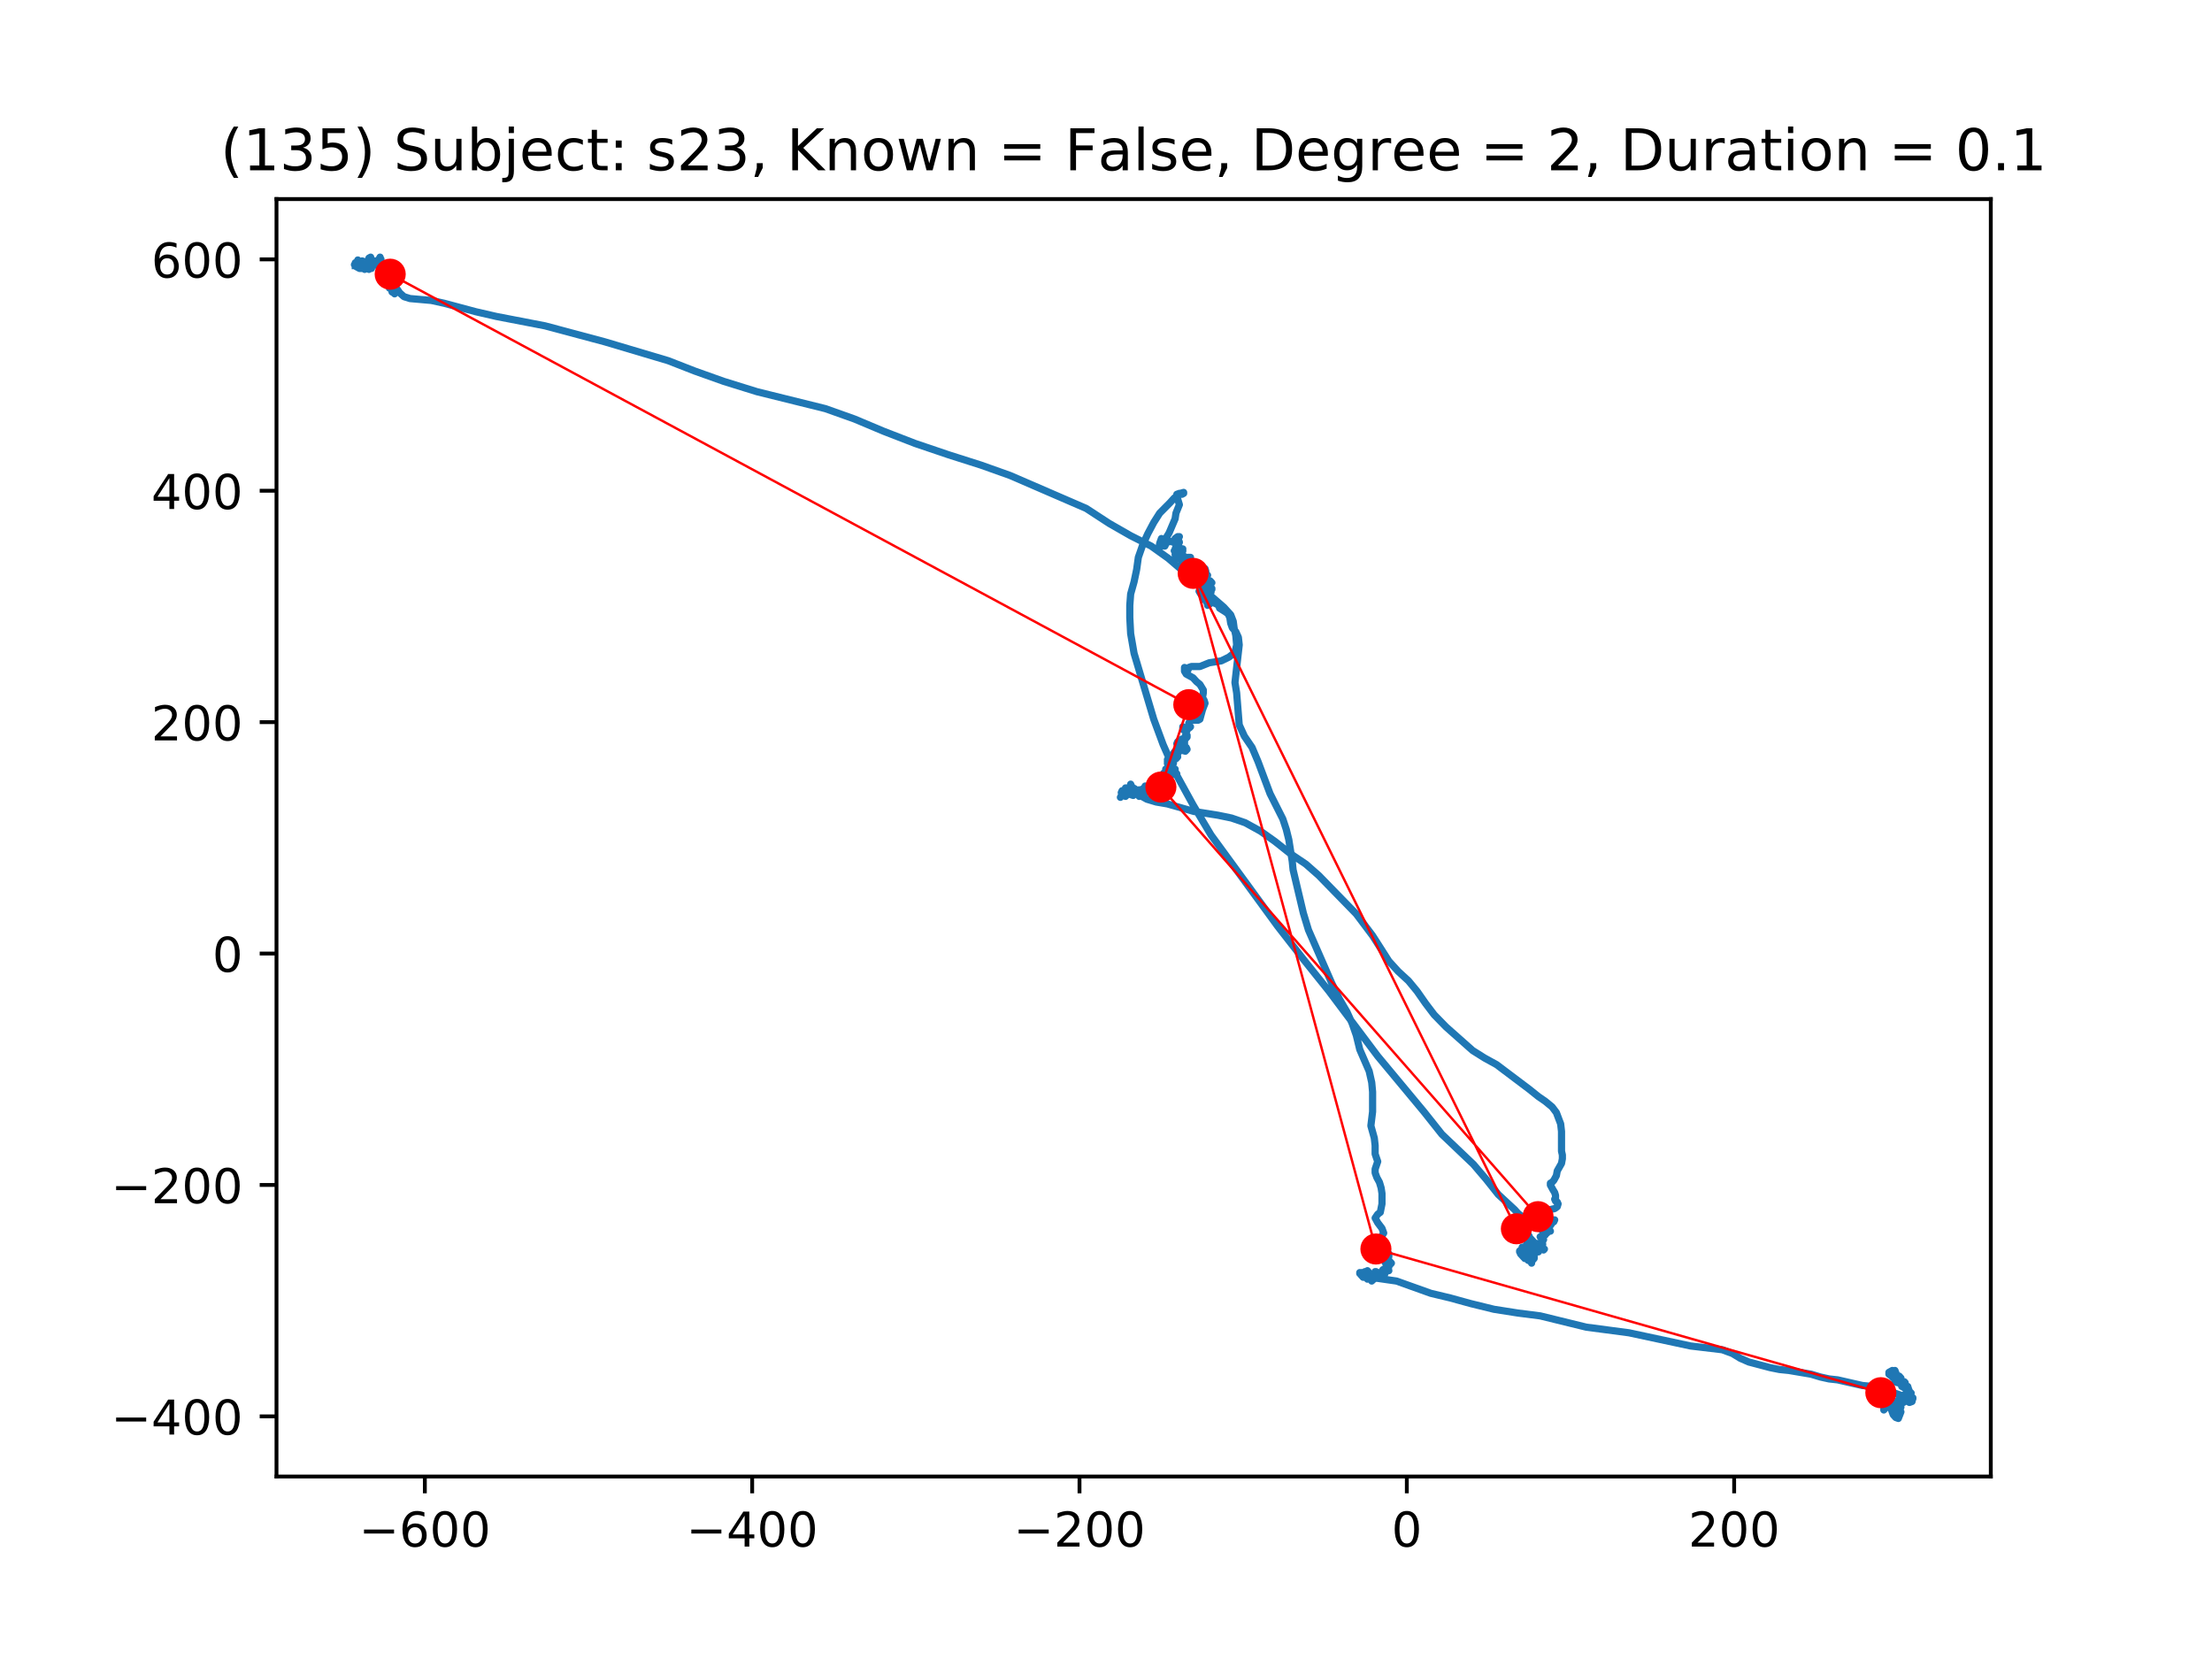 <?xml version="1.0" encoding="utf-8" standalone="no"?>
<!DOCTYPE svg PUBLIC "-//W3C//DTD SVG 1.1//EN"
  "http://www.w3.org/Graphics/SVG/1.1/DTD/svg11.dtd">
<!-- Created with matplotlib (https://matplotlib.org/) -->
<svg height="345.6pt" version="1.1" viewBox="0 0 460.8 345.6" width="460.8pt" xmlns="http://www.w3.org/2000/svg" xmlns:xlink="http://www.w3.org/1999/xlink">
 <defs>
  <style type="text/css">
*{stroke-linecap:butt;stroke-linejoin:round;}
  </style>
 </defs>
 <g id="figure_1">
  <g id="patch_1">
   <path d="M 0 345.6 
L 460.8 345.6 
L 460.8 0 
L 0 0 
z
" style="fill:#ffffff;"/>
  </g>
  <g id="axes_1">
   <g id="patch_2">
    <path d="M 57.6 307.584 
L 414.72 307.584 
L 414.72 41.472 
L 57.6 41.472 
z
" style="fill:#ffffff;"/>
   </g>
   <g id="line2d_1">
    <path clip-path="url(#p770b51812e)" d="M 74.01 55.332 
L 74.01 55.137 
L 73.833 55.137 
L 74.9 55.137 
L 75.435 54.942 
L 75.967 54.942 
L 75.254 54.942 
L 74.542 54.549 
L 74.542 54.156 
L 74.542 54.351 
L 74.365 54.549 
L 74.01 54.744 
L 74.01 55.137 
L 74.187 55.53 
L 74.9 55.92 
L 75.612 55.92 
L 75.435 55.53 
L 74.542 54.942 
L 74.723 55.137 
L 74.9 55.332 
L 75.254 55.332 
L 75.435 55.137 
L 75.612 55.137 
L 75.612 55.137 
L 75.435 54.942 
L 75.254 54.549 
L 75.435 54.351 
L 75.967 54.549 
L 76.148 54.942 
L 75.967 55.137 
L 75.967 55.53 
L 76.857 56.118 
L 76.857 55.92 
L 76.148 55.92 
L 75.435 55.725 
L 75.612 55.725 
L 75.967 56.118 
L 76.325 55.92 
L 76.857 55.332 
L 76.68 55.53 
L 75.967 55.53 
L 75.612 55.137 
L 76.148 54.744 
L 76.68 54.942 
L 77.038 55.332 
L 77.215 55.92 
L 77.392 55.92 
L 77.215 55.53 
L 76.68 54.744 
L 76.325 54.549 
L 76.68 54.744 
L 77.038 54.549 
L 77.215 54.156 
L 77.038 53.961 
L 76.68 54.156 
L 76.502 54.549 
L 77.392 54.549 
L 77.392 54.942 
L 76.857 55.137 
L 76.68 54.549 
L 76.857 53.763 
L 77.215 53.568 
L 77.215 54.156 
L 77.569 54.351 
L 78.817 54.351 
L 77.569 54.744 
L 77.215 54.744 
L 77.038 54.549 
L 77.392 54.549 
L 79.175 54.942 
L 79.353 55.332 
L 78.995 55.332 
L 78.995 55.137 
L 78.64 55.137 
L 78.64 54.549 
L 79.175 53.568 
L 79.175 53.763 
L 79.353 53.961 
L 79.353 54.744 
L 79.175 55.53 
L 79.353 55.332 
L 79.353 55.137 
L 79.175 54.549 
L 78.995 54.351 
L 78.64 54.942 
L 78.64 54.744 
L 78.995 54.549 
L 79.175 54.744 
L 78.995 54.942 
L 78.64 55.137 
L 78.817 55.53 
L 79.175 55.53 
L 79.353 55.332 
L 79.884 54.942 
L 80.242 54.942 
L 80.42 55.725 
L 80.065 56.118 
L 79.884 55.725 
L 79.884 55.137 
L 80.242 55.137 
L 79.884 55.137 
L 79.884 55.53 
L 80.242 55.725 
L 80.597 55.53 
L 80.597 55.53 
L 80.597 55.725 
L 80.065 55.92 
L 80.778 55.53 
L 80.778 55.53 
L 80.597 56.118 
L 80.778 56.313 
L 80.778 55.92 
L 80.955 55.725 
L 81.132 55.92 
L 81.132 55.92 
L 80.778 55.92 
L 80.42 55.53 
L 80.42 55.332 
L 80.778 55.332 
L 80.955 55.53 
L 80.42 56.508 
L 80.242 56.313 
L 80.42 56.313 
L 80.778 57.097 
L 80.955 56.901 
L 80.597 56.508 
L 80.242 56.313 
L 80.242 56.313 
L 81.132 56.313 
L 81.668 56.118 
L 82.203 56.118 
L 82.203 56.313 
L 81.49 56.508 
L 81.668 56.706 
L 81.668 57.097 
L 82.022 57.097 
L 83.093 56.313 
L 82.203 56.901 
L 81.668 56.901 
L 82.203 56.901 
L 82.557 56.706 
L 82.38 56.706 
L 82.38 57.489 
L 82.203 57.489 
L 81.845 57.294 
L 81.49 57.294 
L 80.955 57.489 
L 81.132 57.097 
L 81.132 57.097 
L 81.31 57.489 
L 81.845 57.685 
L 81.845 57.489 
L 81.845 57.882 
L 81.668 58.273 
L 81.31 57.882 
L 81.132 57.489 
L 81.31 57.294 
L 82.203 57.294 
L 82.022 57.294 
L 81.845 56.901 
L 82.022 57.097 
L 81.845 57.489 
L 81.31 57.489 
L 81.31 57.294 
L 81.49 57.097 
L 81.668 57.489 
L 81.31 57.489 
L 81.31 57.294 
L 81.668 57.294 
L 81.845 57.489 
L 81.668 57.882 
L 81.668 58.47 
L 82.022 58.666 
L 82.38 58.273 
L 82.557 57.882 
L 82.203 58.861 
L 82.38 58.077 
L 82.022 57.685 
L 81.845 57.294 
L 82.022 57.097 
L 82.38 57.489 
L 82.735 58.273 
L 82.557 58.47 
L 82.38 58.273 
L 82.557 58.47 
L 82.735 58.861 
L 81.845 59.449 
L 81.845 60.037 
L 82.38 60.235 
L 82.557 60.43 
L 82.38 60.43 
L 82.38 60.235 
L 82.203 60.235 
L 81.132 60.037 
L 81.845 60.037 
L 82.203 60.43 
L 82.203 60.625 
L 82.022 60.625 
L 82.203 61.018 
L 82.38 61.018 
L 82.735 60.43 
L 82.38 60.037 
L 81.668 59.842 
L 81.49 60.037 
L 81.845 60.43 
L 82.203 61.213 
L 82.203 61.213 
L 82.022 61.018 
L 81.668 60.823 
L 81.668 60.43 
L 82.203 59.842 
L 82.735 60.235 
L 83.27 61.018 
L 84.16 61.801 
L 85.408 62.194 
L 89.86 62.587 
L 92.53 63.175 
L 99.12 64.939 
L 103.392 65.92 
L 113.546 67.88 
L 126.01 71.213 
L 139.191 75.134 
L 144.711 77.289 
L 150.766 79.446 
L 157.711 81.603 
L 171.959 85.132 
L 178.014 87.289 
L 184.069 89.836 
L 190.656 92.386 
L 197.601 94.739 
L 204.369 96.894 
L 210.424 99.051 
L 226.274 105.912 
L 231.082 109.048 
L 235.534 111.598 
L 239.81 113.755 
L 243.373 116.303 
L 246.577 119.048 
L 249.07 121.4 
L 254.948 126.498 
L 256.373 128.064 
L 256.905 129.438 
L 257.085 130.81 
L 257.44 132.379 
L 257.617 134.338 
L 257.263 135.907 
L 256.015 136.888 
L 254.412 137.671 
L 251.92 138.064 
L 249.96 138.848 
L 248.18 138.848 
L 247.645 139.045 
L 247.467 139.633 
L 247.29 139.829 
L 246.932 139.436 
L 246.755 139.045 
L 246.755 139.045 
L 246.755 139.829 
L 247.113 140.417 
L 248.534 141.2 
L 249.247 141.986 
L 249.96 142.574 
L 250.672 143.75 
L 250.672 143.75 
L 250.672 144.338 
L 250.495 145.317 
L 250.849 145.905 
L 251.03 146.493 
L 250.495 147.867 
L 249.96 149.826 
L 249.605 150.024 
L 248.357 150.024 
L 248.003 150.219 
L 247.645 150.612 
L 247.645 151.002 
L 248.003 151.395 
L 247.825 151.59 
L 247.29 151.59 
L 246.932 151.788 
L 246.4 151.395 
L 246.4 151.59 
L 246.4 151.983 
L 246.932 151.983 
L 247.113 152.178 
L 247.29 152.178 
L 247.113 151.788 
L 246.932 151.788 
L 246.932 151.788 
L 247.113 152.376 
L 246.932 153.552 
L 246.932 153.552 
L 247.29 153.159 
L 247.29 153.552 
L 246.932 153.943 
L 246.577 153.943 
L 246.219 154.14 
L 246.4 154.14 
L 246.755 154.531 
L 246.755 154.924 
L 246.755 154.728 
L 246.577 154.531 
L 246.4 154.531 
L 246.4 154.14 
L 246.219 153.943 
L 245.865 154.335 
L 246.577 155.904 
L 246.4 155.512 
L 246.4 154.924 
L 246.219 154.728 
L 245.865 154.531 
L 245.33 154.531 
L 245.152 154.924 
L 247.113 155.707 
L 247.29 156.1 
L 246.932 156.493 
L 245.507 156.1 
L 245.152 156.295 
L 245.33 156.688 
L 245.33 156.688 
L 245.507 156.493 
L 245.507 156.688 
L 245.33 157.081 
L 244.975 157.474 
L 245.152 157.474 
L 245.152 157.276 
L 244.975 156.885 
L 244.617 156.688 
L 244.798 156.885 
L 245.33 157.669 
L 244.975 158.062 
L 244.975 158.062 
L 244.975 157.474 
L 244.617 157.474 
L 244.44 157.669 
L 244.262 158.062 
L 243.904 158.257 
L 243.192 158.257 
L 243.55 157.669 
L 244.085 157.276 
L 244.44 157.276 
L 244.085 158.062 
L 243.727 158.452 
L 243.55 158.257 
L 244.44 158.257 
L 244.44 157.864 
L 244.262 157.669 
L 244.085 157.864 
L 244.085 158.65 
L 243.727 159.04 
L 243.55 159.04 
L 243.727 159.04 
L 244.085 158.845 
L 244.262 158.452 
L 244.44 158.65 
L 244.44 159.04 
L 244.262 159.238 
L 243.727 158.65 
L 243.727 159.238 
L 243.727 159.04 
L 243.55 158.65 
L 243.192 158.65 
L 243.373 159.04 
L 244.262 159.433 
L 244.085 159.628 
L 243.727 159.628 
L 243.373 159.433 
L 243.192 159.04 
L 243.373 159.04 
L 244.085 160.414 
L 244.798 160.804 
L 245.152 161.197 
L 244.798 161.197 
L 244.085 161.392 
L 243.373 161.197 
L 242.837 160.216 
L 242.837 160.216 
L 244.085 160.609 
L 244.798 160.414 
L 244.798 160.216 
L 244.262 160.609 
L 243.55 160.804 
L 242.837 160.804 
L 242.66 161.002 
L 242.479 161.392 
L 242.479 161.785 
L 243.373 161.785 
L 243.55 161.59 
L 243.373 161.392 
L 243.727 161.59 
L 243.727 161.392 
L 242.479 161.002 
L 242.125 161.392 
L 242.125 162.178 
L 242.302 162.373 
L 242.302 162.569 
L 241.589 162.569 
L 241.77 162.766 
L 241.947 162.766 
L 241.947 162.569 
L 241.77 162.569 
L 241.77 162.962 
L 241.589 163.354 
L 241.235 163.354 
L 241.235 163.942 
L 241.412 163.745 
L 241.589 163.354 
L 241.589 162.766 
L 241.589 162.962 
L 241.235 163.55 
L 241.589 163.942 
L 241.77 164.531 
L 241.77 164.531 
L 241.589 164.333 
L 241.589 164.138 
L 241.235 163.745 
L 240.522 163.354 
L 240.164 163.55 
L 240.345 164.138 
L 240.7 164.138 
L 241.058 164.333 
L 241.058 164.333 
L 240.522 164.333 
L 239.097 163.745 
L 239.274 163.745 
L 239.452 163.942 
L 238.562 163.942 
L 238.562 163.942 
L 238.207 164.333 
L 238.385 164.138 
L 238.562 163.745 
L 238.92 163.942 
L 238.92 164.921 
L 238.743 165.119 
L 238.385 165.119 
L 238.207 164.531 
L 238.03 164.333 
L 238.03 164.531 
L 237.672 164.921 
L 238.03 165.314 
L 237.849 165.509 
L 237.317 165.902 
L 237.137 165.509 
L 237.317 164.921 
L 237.317 164.531 
L 237.495 164.726 
L 236.96 165.119 
L 236.247 165.314 
L 235.892 165.119 
L 236.07 164.921 
L 236.782 164.921 
L 236.96 164.726 
L 236.96 164.726 
L 236.782 164.726 
L 236.247 164.921 
L 235.003 164.921 
L 235.892 164.921 
L 236.428 164.531 
L 236.428 164.333 
L 236.07 164.138 
L 235.892 164.333 
L 236.07 164.726 
L 236.07 164.726 
L 235.715 164.333 
L 235.534 163.745 
L 235.534 163.354 
L 235.715 163.745 
L 235.715 164.138 
L 235.892 164.531 
L 236.247 164.531 
L 235.892 164.531 
L 235.18 164.921 
L 235.18 164.333 
L 235.357 163.942 
L 235.534 164.333 
L 235.534 165.509 
L 236.247 165.509 
L 236.07 165.707 
L 234.29 165.119 
L 234.645 164.138 
L 234.467 164.138 
L 234.109 165.119 
L 234.109 165.707 
L 234.467 165.902 
L 234.645 165.707 
L 234.467 165.314 
L 234.29 165.509 
L 234.29 165.707 
L 234.467 165.707 
L 234.822 165.314 
L 234.822 164.921 
L 234.467 164.726 
L 233.755 165.509 
L 233.577 165.119 
L 233.755 164.726 
L 233.932 164.726 
L 234.109 164.921 
L 233.932 165.119 
L 233.4 166.1 
L 233.577 165.902 
L 235.18 165.119 
L 236.247 164.726 
L 237.137 165.509 
L 238.92 166.49 
L 240.877 167.078 
L 243.192 167.471 
L 248.715 169.04 
L 253.7 169.823 
L 256.55 170.411 
L 259.4 171.392 
L 262.605 173.157 
L 265.633 175.311 
L 268.838 177.861 
L 272.042 180.018 
L 274.715 182.371 
L 282.55 190.409 
L 285.936 194.918 
L 289.318 200.211 
L 291.278 202.366 
L 293.416 204.328 
L 295.196 206.485 
L 296.975 209.032 
L 298.759 211.385 
L 301.251 213.935 
L 306.771 218.834 
L 309.263 220.403 
L 311.759 221.775 
L 318.526 226.872 
L 320.483 228.441 
L 321.908 229.42 
L 323.334 230.596 
L 324.223 231.775 
L 325.113 234.127 
L 325.291 235.694 
L 325.291 239.81 
L 325.471 240.596 
L 325.471 241.379 
L 325.291 242.36 
L 324.401 243.929 
L 324.223 244.908 
L 323.688 245.889 
L 323.334 246.282 
L 322.976 246.477 
L 322.976 246.87 
L 323.511 247.848 
L 323.869 248.436 
L 324.046 249.024 
L 324.046 249.613 
L 323.869 249.81 
L 324.046 250.203 
L 324.401 250.398 
L 324.581 250.791 
L 324.401 251.379 
L 323.869 251.77 
L 322.976 251.967 
L 322.444 252.358 
L 322.444 253.534 
L 323.156 254.515 
L 323.688 254.515 
L 323.869 254.122 
L 323.688 254.122 
L 323.511 254.515 
L 322.976 255.298 
L 322.621 255.496 
L 322.621 255.496 
L 322.444 255.298 
L 322.263 255.496 
L 322.444 255.886 
L 322.976 256.474 
L 322.798 256.279 
L 322.798 256.084 
L 322.444 255.886 
L 322.086 256.279 
L 321.554 257.062 
L 321.908 256.867 
L 322.263 256.867 
L 322.086 256.672 
L 321.196 256.279 
L 321.908 257.26 
L 321.731 257.26 
L 320.841 257.65 
L 321.019 257.848 
L 321.554 258.239 
L 321.373 258.436 
L 321.373 258.631 
L 321.196 258.827 
L 321.373 259.22 
L 321.373 259.22 
L 321.196 259.22 
L 320.841 259.024 
L 320.483 259.22 
L 320.483 259.612 
L 321.019 260.2 
L 321.554 260.396 
L 321.731 260.2 
L 320.661 259.612 
L 320.129 259.024 
L 319.948 259.024 
L 319.948 260.396 
L 320.129 260.2 
L 320.306 260.2 
L 320.129 260.2 
L 319.948 260.005 
L 319.771 260.005 
L 319.771 259.808 
L 319.593 259.612 
L 319.593 259.417 
L 319.948 260.005 
L 320.483 260.593 
L 320.483 260.789 
L 320.306 260.593 
L 319.416 259.808 
L 319.416 260.005 
L 320.129 260.2 
L 320.306 260.396 
L 320.129 260.593 
L 320.129 260.789 
L 320.129 260.789 
L 319.948 260.984 
L 319.771 260.984 
L 320.129 260.005 
L 318.881 260.593 
L 318.881 260.593 
L 319.416 260.593 
L 319.416 260.396 
L 319.416 260.593 
L 319.235 261.377 
L 318.881 261.769 
L 318.526 261.572 
L 318.346 261.181 
L 318.346 260.789 
L 318.346 260.984 
L 317.991 261.377 
L 317.991 261.572 
L 318.346 261.572 
L 318.704 261.377 
L 318.526 261.181 
L 318.346 261.181 
L 318.526 261.181 
L 318.526 261.377 
L 318.881 261.572 
L 319.416 261.377 
L 319.235 261.572 
L 318.704 261.769 
L 318.526 261.965 
L 318.704 261.769 
L 318.704 261.572 
L 318.346 261.769 
L 318.526 261.965 
L 319.416 261.572 
L 319.593 261.769 
L 319.593 262.16 
L 319.058 262.748 
L 318.704 262.553 
L 318.526 261.965 
L 318.168 262.358 
L 318.346 262.553 
L 318.881 262.748 
L 319.058 263.141 
L 318.704 262.358 
L 318.704 261.769 
L 318.526 261.769 
L 318.168 262.16 
L 317.633 262.16 
L 317.633 261.769 
L 317.991 261.572 
L 317.991 261.769 
L 317.814 261.965 
L 317.633 261.769 
L 317.633 261.769 
L 317.456 261.965 
L 317.456 261.965 
L 316.743 261.181 
L 316.92 260.593 
L 317.456 260.2 
L 317.456 260.396 
L 317.633 260.593 
L 317.101 260.593 
L 316.566 260.789 
L 316.566 260.593 
L 317.278 260.005 
L 317.101 259.808 
L 317.278 259.808 
L 317.814 260.2 
L 318.526 260.2 
L 319.058 260.005 
L 318.881 259.808 
L 318.704 259.808 
L 318.346 259.417 
L 318.168 258.827 
L 317.991 259.22 
L 317.991 259.612 
L 318.346 259.808 
L 319.771 259.417 
L 319.416 258.631 
L 319.058 258.239 
L 319.058 258.239 
L 319.058 258.436 
L 319.058 258.239 
L 318.704 257.848 
L 318.346 257.848 
L 318.346 258.043 
L 318.346 258.043 
L 318.526 257.455 
L 318.346 257.26 
L 318.168 256.867 
L 317.814 256.867 
L 318.346 257.65 
L 318.346 257.26 
L 317.991 257.062 
L 317.456 257.26 
L 316.92 256.279 
L 317.101 256.867 
L 317.278 257.062 
L 317.456 256.672 
L 317.456 256.084 
L 317.101 255.886 
L 316.92 256.084 
L 316.743 256.084 
L 316.743 255.691 
L 316.566 255.496 
L 316.743 255.103 
L 316.92 255.103 
L 316.92 255.298 
L 317.814 256.279 
L 317.814 256.279 
L 318.704 255.691 
L 318.526 255.298 
L 317.633 254.71 
L 316.92 253.927 
L 316.92 253.534 
L 317.278 253.534 
L 317.278 253.534 
L 316.92 253.339 
L 316.211 252.751 
L 315.499 251.967 
L 312.113 248.829 
L 309.621 245.694 
L 306.948 242.555 
L 300.361 236.282 
L 296.621 231.577 
L 287.003 220.011 
L 276.853 206.485 
L 271.51 199.818 
L 266.168 192.956 
L 252.275 173.94 
L 248.534 167.666 
L 244.975 161.197 
L 242.302 155.119 
L 240.345 149.826 
L 236.247 136.102 
L 235.534 131.986 
L 235.357 128.653 
L 235.357 126.105 
L 235.534 123.753 
L 236.247 121.205 
L 236.782 118.655 
L 237.137 116.108 
L 238.03 113.558 
L 239.097 111.205 
L 240.345 108.853 
L 241.589 106.893 
L 243.727 104.736 
L 244.617 103.755 
L 245.865 102.777 
L 246.577 102.579 
L 246.577 102.777 
L 246.219 102.972 
L 245.688 102.777 
L 245.152 102.972 
L 245.33 103.953 
L 245.688 105.129 
L 244.975 106.893 
L 244.798 108.07 
L 243.55 111.01 
L 242.837 112.186 
L 242.302 112.579 
L 241.947 112.381 
L 241.947 112.186 
L 241.589 113.167 
L 241.412 114.538 
L 241.589 113.755 
L 241.947 113.167 
L 242.302 113.362 
L 242.479 113.755 
L 242.66 113.755 
L 243.015 112.969 
L 243.904 112.774 
L 244.44 112.969 
L 244.617 112.774 
L 244.798 112.186 
L 245.152 111.991 
L 245.507 111.991 
L 245.688 111.793 
L 245.33 111.793 
L 244.798 112.186 
L 244.798 112.381 
L 245.507 111.991 
L 245.33 111.991 
L 245.688 112.969 
L 245.507 113.167 
L 245.507 113.167 
L 245.33 112.774 
L 245.152 112.774 
L 245.152 112.969 
L 245.507 113.755 
L 246.042 114.538 
L 246.4 114.734 
L 246.219 114.343 
L 245.688 114.146 
L 245.688 113.95 
L 245.507 113.755 
L 244.975 113.95 
L 244.798 114.343 
L 244.798 114.734 
L 244.617 114.734 
L 244.798 114.538 
L 245.33 114.538 
L 245.33 114.734 
L 245.507 114.931 
L 245.507 114.538 
L 245.507 114.538 
L 245.152 114.931 
L 244.975 115.322 
L 245.152 114.931 
L 245.507 115.322 
L 245.865 116.108 
L 245.688 116.108 
L 245.507 115.519 
L 245.152 115.127 
L 244.798 115.127 
L 245.688 115.127 
L 245.865 115.322 
L 245.688 115.519 
L 245.688 115.715 
L 245.507 115.519 
L 244.798 115.519 
L 245.152 115.322 
L 246.219 115.322 
L 246.4 115.519 
L 246.042 115.519 
L 245.33 115.715 
L 245.152 115.91 
L 244.975 115.91 
L 244.798 116.108 
L 244.975 116.108 
L 245.688 115.91 
L 246.042 115.322 
L 245.865 114.931 
L 246.042 114.538 
L 246.4 114.343 
L 245.865 114.734 
L 245.507 115.322 
L 245.865 114.734 
L 245.865 115.322 
L 245.688 115.91 
L 245.688 116.303 
L 245.865 115.91 
L 245.688 116.108 
L 245.33 116.108 
L 245.507 116.303 
L 246.219 116.303 
L 247.29 116.108 
L 248.003 116.108 
L 248.003 116.696 
L 247.467 117.284 
L 247.113 117.479 
L 247.29 117.479 
L 246.755 117.479 
L 246.219 117.086 
L 246.4 116.891 
L 246.577 117.086 
L 246.755 117.479 
L 246.755 117.479 
L 246.932 117.284 
L 247.29 117.479 
L 247.29 117.674 
L 246.932 117.872 
L 246.577 117.674 
L 246.577 117.674 
L 246.577 117.479 
L 246.577 117.479 
L 246.932 117.872 
L 247.29 118.067 
L 247.113 118.067 
L 246.577 117.872 
L 246.219 117.872 
L 246.042 117.674 
L 246.219 117.284 
L 246.577 117.479 
L 246.755 117.872 
L 246.577 118.067 
L 247.29 118.067 
L 247.645 117.872 
L 247.113 117.479 
L 247.29 117.284 
L 247.825 117.674 
L 248.18 118.262 
L 248.003 118.655 
L 248.003 119.243 
L 247.825 119.636 
L 248.003 119.831 
L 248.892 118.85 
L 248.892 119.048 
L 248.003 119.048 
L 248.18 119.048 
L 249.428 118.655 
L 249.605 118.85 
L 249.782 119.243 
L 250.318 119.438 
L 250.318 119.636 
L 249.782 119.831 
L 249.247 119.636 
L 249.247 119.438 
L 249.605 119.831 
L 249.96 119.831 
L 250.318 118.85 
L 249.96 118.262 
L 248.715 118.85 
L 248.715 118.655 
L 249.07 118.46 
L 249.605 119.048 
L 249.782 120.029 
L 249.782 120.029 
L 249.247 119.831 
L 249.428 119.831 
L 249.782 119.636 
L 249.96 119.048 
L 249.96 119.048 
L 250.14 119.438 
L 250.14 119.831 
L 249.605 119.831 
L 249.782 120.224 
L 250.318 120.617 
L 250.849 120.029 
L 251.207 119.048 
L 251.03 118.46 
L 250.672 118.655 
L 250.318 119.048 
L 249.782 120.419 
L 250.318 120.617 
L 251.207 120.029 
L 250.849 119.831 
L 249.96 118.46 
L 249.782 118.655 
L 249.782 119.636 
L 250.318 119.438 
L 250.672 120.224 
L 250.672 120.029 
L 250.318 119.831 
L 249.782 120.029 
L 250.318 119.831 
L 250.318 119.636 
L 250.14 119.636 
L 250.495 119.636 
L 250.672 119.243 
L 250.495 119.048 
L 250.495 119.048 
L 250.672 119.048 
L 250.849 118.85 
L 250.849 118.85 
L 251.03 119.243 
L 251.562 119.831 
L 251.207 120.029 
L 250.672 120.029 
L 249.96 119.831 
L 250.318 121.007 
L 250.14 120.812 
L 249.782 120.224 
L 250.14 119.831 
L 250.672 119.636 
L 250.672 119.636 
L 250.318 120.029 
L 250.14 120.029 
L 250.318 120.224 
L 250.14 120.419 
L 250.14 120.419 
L 250.495 120.224 
L 251.03 120.419 
L 251.03 120.812 
L 250.495 120.812 
L 250.14 120.419 
L 250.14 119.831 
L 250.318 119.831 
L 250.849 121.007 
L 250.849 121.007 
L 251.207 120.617 
L 251.207 121.007 
L 250.849 121.007 
L 250.672 120.812 
L 250.318 120.812 
L 250.318 121.007 
L 251.03 121.793 
L 251.385 121.988 
L 251.385 121.988 
L 251.207 121.595 
L 250.672 121.007 
L 250.495 120.224 
L 250.672 120.029 
L 250.672 120.224 
L 250.495 120.617 
L 250.849 121.4 
L 251.562 121.4 
L 251.92 121.205 
L 251.03 120.812 
L 250.849 120.812 
L 251.03 120.617 
L 251.562 120.617 
L 251.562 120.812 
L 251.207 120.812 
L 251.385 120.812 
L 252.097 121.007 
L 252.455 121.4 
L 251.385 121.007 
L 251.207 121.205 
L 251.03 121.205 
L 251.385 120.812 
L 251.385 121.4 
L 251.562 121.793 
L 251.385 121.595 
L 251.207 121.4 
L 251.03 121.595 
L 250.849 121.595 
L 250.849 121.988 
L 251.03 122.381 
L 251.385 122.576 
L 251.743 122.381 
L 251.92 121.988 
L 251.92 121.4 
L 251.743 121.4 
L 250.849 122.184 
L 251.03 122.184 
L 251.743 121.793 
L 251.743 121.988 
L 251.385 121.988 
L 251.385 122.184 
L 251.03 122.184 
L 250.672 121.793 
L 250.672 121.595 
L 251.385 122.381 
L 251.92 122.576 
L 252.455 122.576 
L 252.455 122.772 
L 251.743 123.165 
L 251.743 123.36 
L 251.562 123.36 
L 251.385 123.165 
L 251.562 123.165 
L 251.562 123.36 
L 252.275 123.36 
L 251.03 124.145 
L 251.03 123.753 
L 250.849 123.36 
L 251.03 123.36 
L 251.385 123.557 
L 251.743 123.36 
L 251.03 123.753 
L 250.849 124.341 
L 250.849 124.734 
L 250.672 124.341 
L 250.14 123.753 
L 249.782 123.165 
L 250.318 123.36 
L 250.849 124.145 
L 251.03 124.734 
L 251.03 124.734 
L 251.03 124.341 
L 250.495 123.753 
L 250.318 123.753 
L 250.495 123.557 
L 251.207 124.341 
L 251.562 124.929 
L 251.562 124.929 
L 250.849 124.929 
L 250.672 124.536 
L 250.672 124.145 
L 250.672 124.536 
L 251.207 124.536 
L 251.385 125.124 
L 251.385 125.517 
L 251.562 125.322 
L 251.743 124.929 
L 251.562 124.929 
L 251.385 125.124 
L 251.385 124.929 
L 251.03 124.734 
L 251.207 124.929 
L 251.92 124.929 
L 251.743 124.929 
L 251.562 124.734 
L 251.743 124.734 
L 251.92 124.929 
L 251.743 125.124 
L 251.207 124.734 
L 251.385 124.536 
L 251.743 124.929 
L 252.097 125.712 
L 251.92 125.91 
L 251.562 126.105 
L 251.743 125.91 
L 252.275 125.517 
L 252.633 125.517 
L 253.168 125.712 
L 253.877 126.105 
L 254.235 126.498 
L 254.235 126.693 
L 254.058 126.3 
L 254.058 125.91 
L 253.877 126.105 
L 254.058 126.693 
L 255.302 127.476 
L 255.837 127.869 
L 256.195 128.653 
L 256.373 129.831 
L 256.727 130.81 
L 257.44 131.595 
L 257.975 132.772 
L 258.152 134.338 
L 257.263 142.181 
L 257.617 144.338 
L 258.152 151.002 
L 259.223 153.355 
L 260.825 155.707 
L 262.07 158.65 
L 264.566 165.314 
L 267.235 170.607 
L 267.948 172.764 
L 268.483 174.921 
L 269.196 179.43 
L 269.373 181.195 
L 271.51 190.211 
L 272.578 193.74 
L 277.385 204.72 
L 278.991 208.051 
L 280.593 210.796 
L 281.66 213.149 
L 282.55 215.699 
L 283.263 218.639 
L 285.223 223.149 
L 285.755 225.501 
L 285.936 227.461 
L 285.936 231.577 
L 285.578 234.518 
L 286.29 237.068 
L 286.468 238.634 
L 286.468 240.398 
L 287.003 241.967 
L 286.468 243.536 
L 286.468 244.32 
L 286.826 245.301 
L 287.361 246.282 
L 287.715 247.458 
L 287.893 248.634 
L 287.893 250.791 
L 287.538 252.555 
L 287.003 252.946 
L 286.468 253.732 
L 287.003 254.71 
L 287.893 255.886 
L 288.251 256.867 
L 287.893 257.455 
L 287.715 258.043 
L 287.715 258.436 
L 287.361 259.024 
L 287.18 259.612 
L 287.003 259.612 
L 287.18 259.417 
L 287.715 259.612 
L 288.07 261.377 
L 288.251 261.769 
L 288.07 261.181 
L 288.251 261.181 
L 288.963 261.965 
L 288.963 260.984 
L 289.318 261.181 
L 289.318 261.769 
L 288.963 262.358 
L 288.783 262.946 
L 288.963 263.336 
L 289.676 263.336 
L 289.853 263.141 
L 289.318 262.553 
L 288.428 262.358 
L 288.428 262.748 
L 288.963 263.729 
L 289.318 263.924 
L 289.495 263.336 
L 289.141 264.122 
L 288.963 263.924 
L 288.963 263.336 
L 288.963 263.336 
L 289.318 264.71 
L 288.605 264.71 
L 288.428 264.905 
L 288.605 265.1 
L 288.605 264.512 
L 288.783 264.71 
L 288.428 265.493 
L 288.428 265.298 
L 288.605 264.512 
L 288.428 264.317 
L 288.07 264.512 
L 287.715 265.298 
L 287.361 265.493 
L 287.538 265.493 
L 287.893 265.493 
L 288.605 265.1 
L 287.893 265.493 
L 287.361 265.1 
L 287.893 265.1 
L 288.07 265.493 
L 287.893 265.493 
L 287.715 265.298 
L 287.893 264.905 
L 287.893 264.905 
L 287.003 265.298 
L 287.18 265.493 
L 286.468 266.277 
L 287.538 266.277 
L 287.538 266.277 
L 287.538 266.081 
L 287.715 265.886 
L 287.715 265.886 
L 286.29 265.886 
L 286.648 265.886 
L 286.468 265.688 
L 286.468 265.688 
L 286.468 265.493 
L 286.648 265.493 
L 286.468 265.298 
L 286.468 264.905 
L 286.648 264.905 
L 287.18 265.493 
L 287.361 266.081 
L 287.538 266.277 
L 287.538 266.081 
L 287.715 265.886 
L 287.18 265.886 
L 286.113 265.493 
L 286.648 265.688 
L 286.648 265.1 
L 286.648 265.1 
L 286.29 265.493 
L 285.755 265.688 
L 285.936 265.886 
L 285.755 266.474 
L 285.755 266.865 
L 285.936 266.669 
L 286.468 266.277 
L 286.468 266.081 
L 285.936 266.081 
L 285.223 265.886 
L 284.688 265.886 
L 284.153 265.688 
L 284.333 265.493 
L 284.153 265.298 
L 283.975 265.298 
L 285.223 265.688 
L 285.578 266.081 
L 285.4 266.081 
L 285.042 264.905 
L 284.865 265.1 
L 284.865 265.688 
L 284.688 266.081 
L 284.865 265.688 
L 285.042 265.688 
L 285.042 266.277 
L 284.865 266.474 
L 284.511 265.886 
L 284.688 264.905 
L 284.865 264.71 
L 284.865 264.905 
L 285.042 265.298 
L 285.042 265.298 
L 284.688 265.688 
L 284.511 265.688 
L 283.975 265.493 
L 283.798 265.493 
L 283.798 265.298 
L 283.798 265.298 
L 283.975 265.688 
L 284.333 265.886 
L 284.333 266.081 
L 283.798 265.493 
L 283.263 265.298 
L 283.621 265.1 
L 283.975 265.1 
L 284.153 265.298 
L 284.333 265.688 
L 284.153 265.886 
L 283.975 265.298 
L 284.333 264.905 
L 284.511 265.298 
L 284.153 265.493 
L 283.44 265.298 
L 283.263 265.1 
L 283.44 265.493 
L 283.975 266.081 
L 284.865 266.081 
L 285.578 265.886 
L 286.113 265.886 
L 286.826 266.277 
L 290.92 266.865 
L 298.046 269.415 
L 302.141 270.396 
L 306.416 271.572 
L 311.223 272.748 
L 316.211 273.531 
L 320.841 274.119 
L 330.456 276.472 
L 339.361 277.648 
L 352.184 280.393 
L 358.774 281.176 
L 360.909 281.962 
L 362.511 282.941 
L 364.294 283.726 
L 368.747 284.902 
L 370.704 285.293 
L 372.664 285.491 
L 377.294 286.274 
L 379.251 286.862 
L 381.034 287.255 
L 382.814 287.45 
L 387.979 288.626 
L 390.117 288.824 
L 391.897 289.214 
L 396.885 290.979 
L 397.775 291.176 
L 398.129 291.371 
L 398.487 291.371 
L 398.487 291.176 
L 398.487 291.176 
L 398.31 291.959 
L 397.775 292.155 
L 396.35 291.371 
L 395.637 291.371 
L 394.924 292.548 
L 394.57 292.548 
L 392.967 292.155 
L 392.787 292.548 
L 392.787 292.94 
L 392.967 293.136 
L 392.432 293.724 
L 392.432 293.529 
L 392.967 292.94 
L 393.857 292.352 
L 394.389 292.155 
L 394.389 292.743 
L 394.212 293.529 
L 394.924 294.507 
L 395.102 294.705 
L 394.747 294.507 
L 394.389 294.507 
L 394.389 294.117 
L 394.389 294.117 
L 394.57 294.312 
L 394.57 294.507 
L 394.747 294.507 
L 395.995 294.117 
L 394.924 294.117 
L 395.282 293.919 
L 395.637 293.529 
L 395.102 294.117 
L 394.924 294.705 
L 395.102 294.9 
L 395.46 294.9 
L 395.282 294.9 
L 394.747 294.705 
L 394.747 294.507 
L 394.924 294.117 
L 394.924 294.117 
L 394.924 294.507 
L 395.102 294.507 
L 395.637 294.117 
L 395.995 294.117 
L 395.46 295.488 
L 394.924 295.293 
L 394.389 294.705 
L 394.035 293.724 
L 394.035 293.331 
L 394.389 293.136 
L 394.747 293.331 
L 395.102 293.724 
L 395.282 294.117 
L 395.282 293.919 
L 395.637 292.94 
L 394.924 292.94 
L 394.924 292.743 
L 395.282 292.548 
L 395.637 292.94 
L 395.637 293.724 
L 395.814 293.529 
L 395.995 293.136 
L 395.814 292.548 
L 395.46 292.548 
L 395.814 292.548 
L 396.35 291.567 
L 396.527 292.155 
L 396.885 291.764 
L 397.239 291.176 
L 397.239 290.39 
L 397.062 290.195 
L 396.885 290.39 
L 397.239 290.783 
L 397.597 290.783 
L 397.597 290.588 
L 397.775 290.39 
L 398.129 290.195 
L 397.775 290.39 
L 397.417 290.195 
L 397.239 289.412 
L 397.417 289.214 
L 397.597 289.412 
L 397.597 289.412 
L 397.775 289.802 
L 397.597 290.195 
L 397.417 290 
L 397.597 289.412 
L 397.417 288.824 
L 396.172 288.824 
L 396.704 287.843 
L 396.885 288.038 
L 396.885 289.019 
L 396.527 289.019 
L 395.637 288.038 
L 395.282 287.255 
L 395.282 286.862 
L 394.924 287.06 
L 394.924 287.255 
L 395.102 286.862 
L 395.637 286.667 
L 395.814 286.862 
L 395.637 287.45 
L 395.282 288.038 
L 394.747 287.843 
L 394.747 287.45 
L 394.924 287.06 
L 395.46 286.862 
L 395.995 287.06 
L 395.814 287.45 
L 395.282 287.843 
L 394.924 287.648 
L 395.282 286.862 
L 395.102 286.667 
L 395.282 286.862 
L 394.747 285.491 
L 394.747 286.274 
L 394.924 287.255 
L 394.389 287.06 
L 394.035 286.667 
L 393.499 286.274 
L 393.499 285.881 
L 394.212 285.491 
L 394.212 285.491 
L 394.57 285.881 
L 394.57 285.881 
" style="fill:none;stroke:#1f77b4;stroke-linecap:square;stroke-width:1.5;"/>
   </g>
   <g id="matplotlib.axis_1">
    <g id="xtick_1">
     <g id="line2d_2">
      <defs>
       <path d="M 0 0 
L 0 3.5 
" id="m81909bc03e" style="stroke:#000000;stroke-width:0.8;"/>
      </defs>
      <g>
       <use style="stroke:#000000;stroke-width:0.8;" x="88.503" xlink:href="#m81909bc03e" y="307.584"/>
      </g>
     </g>
     <g id="text_1">
      <!-- −600 -->
      <defs>
       <path d="M 10.594 35.5 
L 73.188 35.5 
L 73.188 27.203 
L 10.594 27.203 
z
" id="DejaVuSans-8722"/>
       <path d="M 33.016 40.375 
Q 26.375 40.375 22.484 35.828 
Q 18.609 31.297 18.609 23.391 
Q 18.609 15.531 22.484 10.953 
Q 26.375 6.391 33.016 6.391 
Q 39.656 6.391 43.531 10.953 
Q 47.406 15.531 47.406 23.391 
Q 47.406 31.297 43.531 35.828 
Q 39.656 40.375 33.016 40.375 
z
M 52.594 71.297 
L 52.594 62.312 
Q 48.875 64.062 45.094 64.984 
Q 41.312 65.922 37.594 65.922 
Q 27.828 65.922 22.672 59.328 
Q 17.531 52.734 16.797 39.406 
Q 19.672 43.656 24.016 45.922 
Q 28.375 48.188 33.594 48.188 
Q 44.578 48.188 50.953 41.516 
Q 57.328 34.859 57.328 23.391 
Q 57.328 12.156 50.688 5.359 
Q 44.047 -1.422 33.016 -1.422 
Q 20.359 -1.422 13.672 8.266 
Q 6.984 17.969 6.984 36.375 
Q 6.984 53.656 15.188 63.938 
Q 23.391 74.219 37.203 74.219 
Q 40.922 74.219 44.703 73.484 
Q 48.484 72.75 52.594 71.297 
z
" id="DejaVuSans-54"/>
       <path d="M 31.781 66.406 
Q 24.172 66.406 20.328 58.906 
Q 16.5 51.422 16.5 36.375 
Q 16.5 21.391 20.328 13.891 
Q 24.172 6.391 31.781 6.391 
Q 39.453 6.391 43.281 13.891 
Q 47.125 21.391 47.125 36.375 
Q 47.125 51.422 43.281 58.906 
Q 39.453 66.406 31.781 66.406 
z
M 31.781 74.219 
Q 44.047 74.219 50.516 64.516 
Q 56.984 54.828 56.984 36.375 
Q 56.984 17.969 50.516 8.266 
Q 44.047 -1.422 31.781 -1.422 
Q 19.531 -1.422 13.062 8.266 
Q 6.594 17.969 6.594 36.375 
Q 6.594 54.828 13.062 64.516 
Q 19.531 74.219 31.781 74.219 
z
" id="DejaVuSans-48"/>
      </defs>
      <g transform="translate(74.77 322.182)scale(0.1 -0.1)">
       <use xlink:href="#DejaVuSans-8722"/>
       <use x="83.789" xlink:href="#DejaVuSans-54"/>
       <use x="147.412" xlink:href="#DejaVuSans-48"/>
       <use x="211.035" xlink:href="#DejaVuSans-48"/>
      </g>
     </g>
    </g>
    <g id="xtick_2">
     <g id="line2d_3">
      <g>
       <use style="stroke:#000000;stroke-width:0.8;" x="156.692" xlink:href="#m81909bc03e" y="307.584"/>
      </g>
     </g>
     <g id="text_2">
      <!-- −400 -->
      <defs>
       <path d="M 37.797 64.312 
L 12.891 25.391 
L 37.797 25.391 
z
M 35.203 72.906 
L 47.609 72.906 
L 47.609 25.391 
L 58.016 25.391 
L 58.016 17.188 
L 47.609 17.188 
L 47.609 0 
L 37.797 0 
L 37.797 17.188 
L 4.891 17.188 
L 4.891 26.703 
z
" id="DejaVuSans-52"/>
      </defs>
      <g transform="translate(142.958 322.182)scale(0.1 -0.1)">
       <use xlink:href="#DejaVuSans-8722"/>
       <use x="83.789" xlink:href="#DejaVuSans-52"/>
       <use x="147.412" xlink:href="#DejaVuSans-48"/>
       <use x="211.035" xlink:href="#DejaVuSans-48"/>
      </g>
     </g>
    </g>
    <g id="xtick_3">
     <g id="line2d_4">
      <g>
       <use style="stroke:#000000;stroke-width:0.8;" x="224.88" xlink:href="#m81909bc03e" y="307.584"/>
      </g>
     </g>
     <g id="text_3">
      <!-- −200 -->
      <defs>
       <path d="M 19.188 8.297 
L 53.609 8.297 
L 53.609 0 
L 7.328 0 
L 7.328 8.297 
Q 12.938 14.109 22.625 23.891 
Q 32.328 33.688 34.812 36.531 
Q 39.547 41.844 41.422 45.531 
Q 43.312 49.219 43.312 52.781 
Q 43.312 58.594 39.234 62.25 
Q 35.156 65.922 28.609 65.922 
Q 23.969 65.922 18.812 64.312 
Q 13.672 62.703 7.812 59.422 
L 7.812 69.391 
Q 13.766 71.781 18.938 73 
Q 24.125 74.219 28.422 74.219 
Q 39.75 74.219 46.484 68.547 
Q 53.219 62.891 53.219 53.422 
Q 53.219 48.922 51.531 44.891 
Q 49.859 40.875 45.406 35.406 
Q 44.188 33.984 37.641 27.219 
Q 31.109 20.453 19.188 8.297 
z
" id="DejaVuSans-50"/>
      </defs>
      <g transform="translate(211.146 322.182)scale(0.1 -0.1)">
       <use xlink:href="#DejaVuSans-8722"/>
       <use x="83.789" xlink:href="#DejaVuSans-50"/>
       <use x="147.412" xlink:href="#DejaVuSans-48"/>
       <use x="211.035" xlink:href="#DejaVuSans-48"/>
      </g>
     </g>
    </g>
    <g id="xtick_4">
     <g id="line2d_5">
      <g>
       <use style="stroke:#000000;stroke-width:0.8;" x="293.068" xlink:href="#m81909bc03e" y="307.584"/>
      </g>
     </g>
     <g id="text_4">
      <!-- 0 -->
      <g transform="translate(289.887 322.182)scale(0.1 -0.1)">
       <use xlink:href="#DejaVuSans-48"/>
      </g>
     </g>
    </g>
    <g id="xtick_5">
     <g id="line2d_6">
      <g>
       <use style="stroke:#000000;stroke-width:0.8;" x="361.256" xlink:href="#m81909bc03e" y="307.584"/>
      </g>
     </g>
     <g id="text_5">
      <!-- 200 -->
      <g transform="translate(351.713 322.182)scale(0.1 -0.1)">
       <use xlink:href="#DejaVuSans-50"/>
       <use x="63.623" xlink:href="#DejaVuSans-48"/>
       <use x="127.246" xlink:href="#DejaVuSans-48"/>
      </g>
     </g>
    </g>
   </g>
   <g id="matplotlib.axis_2">
    <g id="ytick_1">
     <g id="line2d_7">
      <defs>
       <path d="M 0 0 
L -3.5 0 
" id="m579409781e" style="stroke:#000000;stroke-width:0.8;"/>
      </defs>
      <g>
       <use style="stroke:#000000;stroke-width:0.8;" x="57.6" xlink:href="#m579409781e" y="295.049"/>
      </g>
     </g>
     <g id="text_6">
      <!-- −400 -->
      <g transform="translate(23.133 298.849)scale(0.1 -0.1)">
       <use xlink:href="#DejaVuSans-8722"/>
       <use x="83.789" xlink:href="#DejaVuSans-52"/>
       <use x="147.412" xlink:href="#DejaVuSans-48"/>
       <use x="211.035" xlink:href="#DejaVuSans-48"/>
      </g>
     </g>
    </g>
    <g id="ytick_2">
     <g id="line2d_8">
      <g>
       <use style="stroke:#000000;stroke-width:0.8;" x="57.6" xlink:href="#m579409781e" y="246.846"/>
      </g>
     </g>
     <g id="text_7">
      <!-- −200 -->
      <g transform="translate(23.133 250.645)scale(0.1 -0.1)">
       <use xlink:href="#DejaVuSans-8722"/>
       <use x="83.789" xlink:href="#DejaVuSans-50"/>
       <use x="147.412" xlink:href="#DejaVuSans-48"/>
       <use x="211.035" xlink:href="#DejaVuSans-48"/>
      </g>
     </g>
    </g>
    <g id="ytick_3">
     <g id="line2d_9">
      <g>
       <use style="stroke:#000000;stroke-width:0.8;" x="57.6" xlink:href="#m579409781e" y="198.642"/>
      </g>
     </g>
     <g id="text_8">
      <!-- 0 -->
      <g transform="translate(44.237 202.441)scale(0.1 -0.1)">
       <use xlink:href="#DejaVuSans-48"/>
      </g>
     </g>
    </g>
    <g id="ytick_4">
     <g id="line2d_10">
      <g>
       <use style="stroke:#000000;stroke-width:0.8;" x="57.6" xlink:href="#m579409781e" y="150.438"/>
      </g>
     </g>
     <g id="text_9">
      <!-- 200 -->
      <g transform="translate(31.512 154.237)scale(0.1 -0.1)">
       <use xlink:href="#DejaVuSans-50"/>
       <use x="63.623" xlink:href="#DejaVuSans-48"/>
       <use x="127.246" xlink:href="#DejaVuSans-48"/>
      </g>
     </g>
    </g>
    <g id="ytick_5">
     <g id="line2d_11">
      <g>
       <use style="stroke:#000000;stroke-width:0.8;" x="57.6" xlink:href="#m579409781e" y="102.234"/>
      </g>
     </g>
     <g id="text_10">
      <!-- 400 -->
      <g transform="translate(31.512 106.034)scale(0.1 -0.1)">
       <use xlink:href="#DejaVuSans-52"/>
       <use x="63.623" xlink:href="#DejaVuSans-48"/>
       <use x="127.246" xlink:href="#DejaVuSans-48"/>
      </g>
     </g>
    </g>
    <g id="ytick_6">
     <g id="line2d_12">
      <g>
       <use style="stroke:#000000;stroke-width:0.8;" x="57.6" xlink:href="#m579409781e" y="54.031"/>
      </g>
     </g>
     <g id="text_11">
      <!-- 600 -->
      <g transform="translate(31.512 57.83)scale(0.1 -0.1)">
       <use xlink:href="#DejaVuSans-54"/>
       <use x="63.623" xlink:href="#DejaVuSans-48"/>
       <use x="127.246" xlink:href="#DejaVuSans-48"/>
      </g>
     </g>
    </g>
   </g>
   <g id="line2d_13">
    <path clip-path="url(#p770b51812e)" d="M 81.285 57.122 
L 247.65 146.794 
L 241.835 163.958 
L 320.401 253.451 
L 315.891 255.975 
L 248.564 119.444 
L 286.628 260.19 
L 391.811 290.126 
" style="fill:none;stroke:#ff0000;stroke-linecap:square;stroke-width:0.5;"/>
   </g>
   <g id="patch_3">
    <path d="M 57.6 307.584 
L 57.6 41.472 
" style="fill:none;stroke:#000000;stroke-linecap:square;stroke-linejoin:miter;stroke-width:0.8;"/>
   </g>
   <g id="patch_4">
    <path d="M 414.72 307.584 
L 414.72 41.472 
" style="fill:none;stroke:#000000;stroke-linecap:square;stroke-linejoin:miter;stroke-width:0.8;"/>
   </g>
   <g id="patch_5">
    <path d="M 57.6 307.584 
L 414.72 307.584 
" style="fill:none;stroke:#000000;stroke-linecap:square;stroke-linejoin:miter;stroke-width:0.8;"/>
   </g>
   <g id="patch_6">
    <path d="M 57.6 41.472 
L 414.72 41.472 
" style="fill:none;stroke:#000000;stroke-linecap:square;stroke-linejoin:miter;stroke-width:0.8;"/>
   </g>
   <g id="PathCollection_1">
    <defs>
     <path d="M 0 2.739 
C 0.726 2.739 1.423 2.45 1.936 1.936 
C 2.45 1.423 2.739 0.726 2.739 0 
C 2.739 -0.726 2.45 -1.423 1.936 -1.936 
C 1.423 -2.45 0.726 -2.739 0 -2.739 
C -0.726 -2.739 -1.423 -2.45 -1.936 -1.936 
C -2.45 -1.423 -2.739 -0.726 -2.739 0 
C -2.739 0.726 -2.45 1.423 -1.936 1.936 
C -1.423 2.45 -0.726 2.739 0 2.739 
z
" id="m4136cb62b0" style="stroke:#ff0000;"/>
    </defs>
    <g clip-path="url(#p770b51812e)">
     <use style="fill:#ff0000;stroke:#ff0000;" x="81.285" xlink:href="#m4136cb62b0" y="57.122"/>
     <use style="fill:#ff0000;stroke:#ff0000;" x="247.65" xlink:href="#m4136cb62b0" y="146.794"/>
     <use style="fill:#ff0000;stroke:#ff0000;" x="241.835" xlink:href="#m4136cb62b0" y="163.958"/>
     <use style="fill:#ff0000;stroke:#ff0000;" x="320.401" xlink:href="#m4136cb62b0" y="253.451"/>
     <use style="fill:#ff0000;stroke:#ff0000;" x="315.891" xlink:href="#m4136cb62b0" y="255.975"/>
     <use style="fill:#ff0000;stroke:#ff0000;" x="248.564" xlink:href="#m4136cb62b0" y="119.444"/>
     <use style="fill:#ff0000;stroke:#ff0000;" x="286.628" xlink:href="#m4136cb62b0" y="260.19"/>
     <use style="fill:#ff0000;stroke:#ff0000;" x="391.811" xlink:href="#m4136cb62b0" y="290.126"/>
    </g>
   </g>
   <g id="text_12">
    <!-- (135) Subject: s23, Known = False, Degree = 2, Duration = 0.1 -->
    <defs>
     <path d="M 31 75.875 
Q 24.469 64.656 21.281 53.656 
Q 18.109 42.672 18.109 31.391 
Q 18.109 20.125 21.312 9.062 
Q 24.516 -2 31 -13.188 
L 23.188 -13.188 
Q 15.875 -1.703 12.234 9.375 
Q 8.594 20.453 8.594 31.391 
Q 8.594 42.281 12.203 53.312 
Q 15.828 64.359 23.188 75.875 
z
" id="DejaVuSans-40"/>
     <path d="M 12.406 8.297 
L 28.516 8.297 
L 28.516 63.922 
L 10.984 60.406 
L 10.984 69.391 
L 28.422 72.906 
L 38.281 72.906 
L 38.281 8.297 
L 54.391 8.297 
L 54.391 0 
L 12.406 0 
z
" id="DejaVuSans-49"/>
     <path d="M 40.578 39.312 
Q 47.656 37.797 51.625 33 
Q 55.609 28.219 55.609 21.188 
Q 55.609 10.406 48.188 4.484 
Q 40.766 -1.422 27.094 -1.422 
Q 22.516 -1.422 17.656 -0.516 
Q 12.797 0.391 7.625 2.203 
L 7.625 11.719 
Q 11.719 9.328 16.594 8.109 
Q 21.484 6.891 26.812 6.891 
Q 36.078 6.891 40.938 10.547 
Q 45.797 14.203 45.797 21.188 
Q 45.797 27.641 41.281 31.266 
Q 36.766 34.906 28.719 34.906 
L 20.219 34.906 
L 20.219 43.016 
L 29.109 43.016 
Q 36.375 43.016 40.234 45.922 
Q 44.094 48.828 44.094 54.297 
Q 44.094 59.906 40.109 62.906 
Q 36.141 65.922 28.719 65.922 
Q 24.656 65.922 20.016 65.031 
Q 15.375 64.156 9.812 62.312 
L 9.812 71.094 
Q 15.438 72.656 20.344 73.438 
Q 25.25 74.219 29.594 74.219 
Q 40.828 74.219 47.359 69.109 
Q 53.906 64.016 53.906 55.328 
Q 53.906 49.266 50.438 45.094 
Q 46.969 40.922 40.578 39.312 
z
" id="DejaVuSans-51"/>
     <path d="M 10.797 72.906 
L 49.516 72.906 
L 49.516 64.594 
L 19.828 64.594 
L 19.828 46.734 
Q 21.969 47.469 24.109 47.828 
Q 26.266 48.188 28.422 48.188 
Q 40.625 48.188 47.75 41.5 
Q 54.891 34.812 54.891 23.391 
Q 54.891 11.625 47.562 5.094 
Q 40.234 -1.422 26.906 -1.422 
Q 22.312 -1.422 17.547 -0.641 
Q 12.797 0.141 7.719 1.703 
L 7.719 11.625 
Q 12.109 9.234 16.797 8.062 
Q 21.484 6.891 26.703 6.891 
Q 35.156 6.891 40.078 11.328 
Q 45.016 15.766 45.016 23.391 
Q 45.016 31 40.078 35.438 
Q 35.156 39.891 26.703 39.891 
Q 22.75 39.891 18.812 39.016 
Q 14.891 38.141 10.797 36.281 
z
" id="DejaVuSans-53"/>
     <path d="M 8.016 75.875 
L 15.828 75.875 
Q 23.141 64.359 26.781 53.312 
Q 30.422 42.281 30.422 31.391 
Q 30.422 20.453 26.781 9.375 
Q 23.141 -1.703 15.828 -13.188 
L 8.016 -13.188 
Q 14.5 -2 17.703 9.062 
Q 20.906 20.125 20.906 31.391 
Q 20.906 42.672 17.703 53.656 
Q 14.5 64.656 8.016 75.875 
z
" id="DejaVuSans-41"/>
     <path id="DejaVuSans-32"/>
     <path d="M 53.516 70.516 
L 53.516 60.891 
Q 47.906 63.578 42.922 64.891 
Q 37.938 66.219 33.297 66.219 
Q 25.25 66.219 20.875 63.094 
Q 16.5 59.969 16.5 54.203 
Q 16.5 49.359 19.406 46.891 
Q 22.312 44.438 30.422 42.922 
L 36.375 41.703 
Q 47.406 39.594 52.656 34.297 
Q 57.906 29 57.906 20.125 
Q 57.906 9.516 50.797 4.047 
Q 43.703 -1.422 29.984 -1.422 
Q 24.812 -1.422 18.969 -0.25 
Q 13.141 0.922 6.891 3.219 
L 6.891 13.375 
Q 12.891 10.016 18.656 8.297 
Q 24.422 6.594 29.984 6.594 
Q 38.422 6.594 43.016 9.906 
Q 47.609 13.234 47.609 19.391 
Q 47.609 24.75 44.312 27.781 
Q 41.016 30.812 33.5 32.328 
L 27.484 33.5 
Q 16.453 35.688 11.516 40.375 
Q 6.594 45.062 6.594 53.422 
Q 6.594 63.094 13.406 68.656 
Q 20.219 74.219 32.172 74.219 
Q 37.312 74.219 42.625 73.281 
Q 47.953 72.359 53.516 70.516 
z
" id="DejaVuSans-83"/>
     <path d="M 8.5 21.578 
L 8.5 54.688 
L 17.484 54.688 
L 17.484 21.922 
Q 17.484 14.156 20.5 10.266 
Q 23.531 6.391 29.594 6.391 
Q 36.859 6.391 41.078 11.031 
Q 45.312 15.672 45.312 23.688 
L 45.312 54.688 
L 54.297 54.688 
L 54.297 0 
L 45.312 0 
L 45.312 8.406 
Q 42.047 3.422 37.719 1 
Q 33.406 -1.422 27.688 -1.422 
Q 18.266 -1.422 13.375 4.438 
Q 8.5 10.297 8.5 21.578 
z
M 31.109 56 
z
" id="DejaVuSans-117"/>
     <path d="M 48.688 27.297 
Q 48.688 37.203 44.609 42.844 
Q 40.531 48.484 33.406 48.484 
Q 26.266 48.484 22.188 42.844 
Q 18.109 37.203 18.109 27.297 
Q 18.109 17.391 22.188 11.75 
Q 26.266 6.109 33.406 6.109 
Q 40.531 6.109 44.609 11.75 
Q 48.688 17.391 48.688 27.297 
z
M 18.109 46.391 
Q 20.953 51.266 25.266 53.625 
Q 29.594 56 35.594 56 
Q 45.562 56 51.781 48.094 
Q 58.016 40.188 58.016 27.297 
Q 58.016 14.406 51.781 6.484 
Q 45.562 -1.422 35.594 -1.422 
Q 29.594 -1.422 25.266 0.953 
Q 20.953 3.328 18.109 8.203 
L 18.109 0 
L 9.078 0 
L 9.078 75.984 
L 18.109 75.984 
z
" id="DejaVuSans-98"/>
     <path d="M 9.422 54.688 
L 18.406 54.688 
L 18.406 -0.984 
Q 18.406 -11.422 14.422 -16.109 
Q 10.453 -20.797 1.609 -20.797 
L -1.812 -20.797 
L -1.812 -13.188 
L 0.594 -13.188 
Q 5.719 -13.188 7.562 -10.812 
Q 9.422 -8.453 9.422 -0.984 
z
M 9.422 75.984 
L 18.406 75.984 
L 18.406 64.594 
L 9.422 64.594 
z
" id="DejaVuSans-106"/>
     <path d="M 56.203 29.594 
L 56.203 25.203 
L 14.891 25.203 
Q 15.484 15.922 20.484 11.062 
Q 25.484 6.203 34.422 6.203 
Q 39.594 6.203 44.453 7.469 
Q 49.312 8.734 54.109 11.281 
L 54.109 2.781 
Q 49.266 0.734 44.188 -0.344 
Q 39.109 -1.422 33.891 -1.422 
Q 20.797 -1.422 13.156 6.188 
Q 5.516 13.812 5.516 26.812 
Q 5.516 40.234 12.766 48.109 
Q 20.016 56 32.328 56 
Q 43.359 56 49.781 48.891 
Q 56.203 41.797 56.203 29.594 
z
M 47.219 32.234 
Q 47.125 39.594 43.094 43.984 
Q 39.062 48.391 32.422 48.391 
Q 24.906 48.391 20.391 44.141 
Q 15.875 39.891 15.188 32.172 
z
" id="DejaVuSans-101"/>
     <path d="M 48.781 52.594 
L 48.781 44.188 
Q 44.969 46.297 41.141 47.344 
Q 37.312 48.391 33.406 48.391 
Q 24.656 48.391 19.812 42.844 
Q 14.984 37.312 14.984 27.297 
Q 14.984 17.281 19.812 11.734 
Q 24.656 6.203 33.406 6.203 
Q 37.312 6.203 41.141 7.25 
Q 44.969 8.297 48.781 10.406 
L 48.781 2.094 
Q 45.016 0.344 40.984 -0.531 
Q 36.969 -1.422 32.422 -1.422 
Q 20.062 -1.422 12.781 6.344 
Q 5.516 14.109 5.516 27.297 
Q 5.516 40.672 12.859 48.328 
Q 20.219 56 33.016 56 
Q 37.156 56 41.109 55.141 
Q 45.062 54.297 48.781 52.594 
z
" id="DejaVuSans-99"/>
     <path d="M 18.312 70.219 
L 18.312 54.688 
L 36.812 54.688 
L 36.812 47.703 
L 18.312 47.703 
L 18.312 18.016 
Q 18.312 11.328 20.141 9.422 
Q 21.969 7.516 27.594 7.516 
L 36.812 7.516 
L 36.812 0 
L 27.594 0 
Q 17.188 0 13.234 3.875 
Q 9.281 7.766 9.281 18.016 
L 9.281 47.703 
L 2.688 47.703 
L 2.688 54.688 
L 9.281 54.688 
L 9.281 70.219 
z
" id="DejaVuSans-116"/>
     <path d="M 11.719 12.406 
L 22.016 12.406 
L 22.016 0 
L 11.719 0 
z
M 11.719 51.703 
L 22.016 51.703 
L 22.016 39.312 
L 11.719 39.312 
z
" id="DejaVuSans-58"/>
     <path d="M 44.281 53.078 
L 44.281 44.578 
Q 40.484 46.531 36.375 47.5 
Q 32.281 48.484 27.875 48.484 
Q 21.188 48.484 17.844 46.438 
Q 14.5 44.391 14.5 40.281 
Q 14.5 37.156 16.891 35.375 
Q 19.281 33.594 26.516 31.984 
L 29.594 31.297 
Q 39.156 29.25 43.188 25.516 
Q 47.219 21.781 47.219 15.094 
Q 47.219 7.469 41.188 3.016 
Q 35.156 -1.422 24.609 -1.422 
Q 20.219 -1.422 15.453 -0.562 
Q 10.688 0.297 5.422 2 
L 5.422 11.281 
Q 10.406 8.688 15.234 7.391 
Q 20.062 6.109 24.812 6.109 
Q 31.156 6.109 34.562 8.281 
Q 37.984 10.453 37.984 14.406 
Q 37.984 18.062 35.516 20.016 
Q 33.062 21.969 24.703 23.781 
L 21.578 24.516 
Q 13.234 26.266 9.516 29.906 
Q 5.812 33.547 5.812 39.891 
Q 5.812 47.609 11.281 51.797 
Q 16.75 56 26.812 56 
Q 31.781 56 36.172 55.266 
Q 40.578 54.547 44.281 53.078 
z
" id="DejaVuSans-115"/>
     <path d="M 11.719 12.406 
L 22.016 12.406 
L 22.016 4 
L 14.016 -11.625 
L 7.719 -11.625 
L 11.719 4 
z
" id="DejaVuSans-44"/>
     <path d="M 9.812 72.906 
L 19.672 72.906 
L 19.672 42.094 
L 52.391 72.906 
L 65.094 72.906 
L 28.906 38.922 
L 67.672 0 
L 54.688 0 
L 19.672 35.109 
L 19.672 0 
L 9.812 0 
z
" id="DejaVuSans-75"/>
     <path d="M 54.891 33.016 
L 54.891 0 
L 45.906 0 
L 45.906 32.719 
Q 45.906 40.484 42.875 44.328 
Q 39.844 48.188 33.797 48.188 
Q 26.516 48.188 22.312 43.547 
Q 18.109 38.922 18.109 30.906 
L 18.109 0 
L 9.078 0 
L 9.078 54.688 
L 18.109 54.688 
L 18.109 46.188 
Q 21.344 51.125 25.703 53.562 
Q 30.078 56 35.797 56 
Q 45.219 56 50.047 50.172 
Q 54.891 44.344 54.891 33.016 
z
" id="DejaVuSans-110"/>
     <path d="M 30.609 48.391 
Q 23.391 48.391 19.188 42.75 
Q 14.984 37.109 14.984 27.297 
Q 14.984 17.484 19.156 11.844 
Q 23.344 6.203 30.609 6.203 
Q 37.797 6.203 41.984 11.859 
Q 46.188 17.531 46.188 27.297 
Q 46.188 37.016 41.984 42.703 
Q 37.797 48.391 30.609 48.391 
z
M 30.609 56 
Q 42.328 56 49.016 48.375 
Q 55.719 40.766 55.719 27.297 
Q 55.719 13.875 49.016 6.219 
Q 42.328 -1.422 30.609 -1.422 
Q 18.844 -1.422 12.172 6.219 
Q 5.516 13.875 5.516 27.297 
Q 5.516 40.766 12.172 48.375 
Q 18.844 56 30.609 56 
z
" id="DejaVuSans-111"/>
     <path d="M 4.203 54.688 
L 13.188 54.688 
L 24.422 12.016 
L 35.594 54.688 
L 46.188 54.688 
L 57.422 12.016 
L 68.609 54.688 
L 77.594 54.688 
L 63.281 0 
L 52.688 0 
L 40.922 44.828 
L 29.109 0 
L 18.5 0 
z
" id="DejaVuSans-119"/>
     <path d="M 10.594 45.406 
L 73.188 45.406 
L 73.188 37.203 
L 10.594 37.203 
z
M 10.594 25.484 
L 73.188 25.484 
L 73.188 17.188 
L 10.594 17.188 
z
" id="DejaVuSans-61"/>
     <path d="M 9.812 72.906 
L 51.703 72.906 
L 51.703 64.594 
L 19.672 64.594 
L 19.672 43.109 
L 48.578 43.109 
L 48.578 34.812 
L 19.672 34.812 
L 19.672 0 
L 9.812 0 
z
" id="DejaVuSans-70"/>
     <path d="M 34.281 27.484 
Q 23.391 27.484 19.188 25 
Q 14.984 22.516 14.984 16.5 
Q 14.984 11.719 18.141 8.906 
Q 21.297 6.109 26.703 6.109 
Q 34.188 6.109 38.703 11.406 
Q 43.219 16.703 43.219 25.484 
L 43.219 27.484 
z
M 52.203 31.203 
L 52.203 0 
L 43.219 0 
L 43.219 8.297 
Q 40.141 3.328 35.547 0.953 
Q 30.953 -1.422 24.312 -1.422 
Q 15.922 -1.422 10.953 3.297 
Q 6 8.016 6 15.922 
Q 6 25.141 12.172 29.828 
Q 18.359 34.516 30.609 34.516 
L 43.219 34.516 
L 43.219 35.406 
Q 43.219 41.609 39.141 45 
Q 35.062 48.391 27.688 48.391 
Q 23 48.391 18.547 47.266 
Q 14.109 46.141 10.016 43.891 
L 10.016 52.203 
Q 14.938 54.109 19.578 55.047 
Q 24.219 56 28.609 56 
Q 40.484 56 46.344 49.844 
Q 52.203 43.703 52.203 31.203 
z
" id="DejaVuSans-97"/>
     <path d="M 9.422 75.984 
L 18.406 75.984 
L 18.406 0 
L 9.422 0 
z
" id="DejaVuSans-108"/>
     <path d="M 19.672 64.797 
L 19.672 8.109 
L 31.594 8.109 
Q 46.688 8.109 53.688 14.938 
Q 60.688 21.781 60.688 36.531 
Q 60.688 51.172 53.688 57.984 
Q 46.688 64.797 31.594 64.797 
z
M 9.812 72.906 
L 30.078 72.906 
Q 51.266 72.906 61.172 64.094 
Q 71.094 55.281 71.094 36.531 
Q 71.094 17.672 61.125 8.828 
Q 51.172 0 30.078 0 
L 9.812 0 
z
" id="DejaVuSans-68"/>
     <path d="M 45.406 27.984 
Q 45.406 37.75 41.375 43.109 
Q 37.359 48.484 30.078 48.484 
Q 22.859 48.484 18.828 43.109 
Q 14.797 37.75 14.797 27.984 
Q 14.797 18.266 18.828 12.891 
Q 22.859 7.516 30.078 7.516 
Q 37.359 7.516 41.375 12.891 
Q 45.406 18.266 45.406 27.984 
z
M 54.391 6.781 
Q 54.391 -7.172 48.188 -13.984 
Q 42 -20.797 29.203 -20.797 
Q 24.469 -20.797 20.266 -20.094 
Q 16.062 -19.391 12.109 -17.922 
L 12.109 -9.188 
Q 16.062 -11.328 19.922 -12.344 
Q 23.781 -13.375 27.781 -13.375 
Q 36.625 -13.375 41.016 -8.766 
Q 45.406 -4.156 45.406 5.172 
L 45.406 9.625 
Q 42.625 4.781 38.281 2.391 
Q 33.938 0 27.875 0 
Q 17.828 0 11.672 7.656 
Q 5.516 15.328 5.516 27.984 
Q 5.516 40.672 11.672 48.328 
Q 17.828 56 27.875 56 
Q 33.938 56 38.281 53.609 
Q 42.625 51.219 45.406 46.391 
L 45.406 54.688 
L 54.391 54.688 
z
" id="DejaVuSans-103"/>
     <path d="M 41.109 46.297 
Q 39.594 47.172 37.812 47.578 
Q 36.031 48 33.891 48 
Q 26.266 48 22.188 43.047 
Q 18.109 38.094 18.109 28.812 
L 18.109 0 
L 9.078 0 
L 9.078 54.688 
L 18.109 54.688 
L 18.109 46.188 
Q 20.953 51.172 25.484 53.578 
Q 30.031 56 36.531 56 
Q 37.453 56 38.578 55.875 
Q 39.703 55.766 41.062 55.516 
z
" id="DejaVuSans-114"/>
     <path d="M 9.422 54.688 
L 18.406 54.688 
L 18.406 0 
L 9.422 0 
z
M 9.422 75.984 
L 18.406 75.984 
L 18.406 64.594 
L 9.422 64.594 
z
" id="DejaVuSans-105"/>
     <path d="M 10.688 12.406 
L 21 12.406 
L 21 0 
L 10.688 0 
z
" id="DejaVuSans-46"/>
    </defs>
    <g transform="translate(45.924 35.472)scale(0.12 -0.12)">
     <use xlink:href="#DejaVuSans-40"/>
     <use x="39.014" xlink:href="#DejaVuSans-49"/>
     <use x="102.637" xlink:href="#DejaVuSans-51"/>
     <use x="166.26" xlink:href="#DejaVuSans-53"/>
     <use x="229.883" xlink:href="#DejaVuSans-41"/>
     <use x="268.896" xlink:href="#DejaVuSans-32"/>
     <use x="300.684" xlink:href="#DejaVuSans-83"/>
     <use x="364.16" xlink:href="#DejaVuSans-117"/>
     <use x="427.539" xlink:href="#DejaVuSans-98"/>
     <use x="491.016" xlink:href="#DejaVuSans-106"/>
     <use x="518.799" xlink:href="#DejaVuSans-101"/>
     <use x="580.322" xlink:href="#DejaVuSans-99"/>
     <use x="635.303" xlink:href="#DejaVuSans-116"/>
     <use x="674.512" xlink:href="#DejaVuSans-58"/>
     <use x="708.203" xlink:href="#DejaVuSans-32"/>
     <use x="739.99" xlink:href="#DejaVuSans-115"/>
     <use x="792.09" xlink:href="#DejaVuSans-50"/>
     <use x="855.713" xlink:href="#DejaVuSans-51"/>
     <use x="919.336" xlink:href="#DejaVuSans-44"/>
     <use x="951.123" xlink:href="#DejaVuSans-32"/>
     <use x="982.91" xlink:href="#DejaVuSans-75"/>
     <use x="1048.486" xlink:href="#DejaVuSans-110"/>
     <use x="1111.865" xlink:href="#DejaVuSans-111"/>
     <use x="1173.047" xlink:href="#DejaVuSans-119"/>
     <use x="1254.834" xlink:href="#DejaVuSans-110"/>
     <use x="1318.213" xlink:href="#DejaVuSans-32"/>
     <use x="1350" xlink:href="#DejaVuSans-61"/>
     <use x="1433.789" xlink:href="#DejaVuSans-32"/>
     <use x="1465.576" xlink:href="#DejaVuSans-70"/>
     <use x="1522.955" xlink:href="#DejaVuSans-97"/>
     <use x="1584.234" xlink:href="#DejaVuSans-108"/>
     <use x="1612.018" xlink:href="#DejaVuSans-115"/>
     <use x="1664.117" xlink:href="#DejaVuSans-101"/>
     <use x="1725.641" xlink:href="#DejaVuSans-44"/>
     <use x="1757.428" xlink:href="#DejaVuSans-32"/>
     <use x="1789.215" xlink:href="#DejaVuSans-68"/>
     <use x="1866.217" xlink:href="#DejaVuSans-101"/>
     <use x="1927.74" xlink:href="#DejaVuSans-103"/>
     <use x="1991.217" xlink:href="#DejaVuSans-114"/>
     <use x="2032.299" xlink:href="#DejaVuSans-101"/>
     <use x="2093.822" xlink:href="#DejaVuSans-101"/>
     <use x="2155.346" xlink:href="#DejaVuSans-32"/>
     <use x="2187.133" xlink:href="#DejaVuSans-61"/>
     <use x="2270.922" xlink:href="#DejaVuSans-32"/>
     <use x="2302.709" xlink:href="#DejaVuSans-50"/>
     <use x="2366.332" xlink:href="#DejaVuSans-44"/>
     <use x="2398.119" xlink:href="#DejaVuSans-32"/>
     <use x="2429.906" xlink:href="#DejaVuSans-68"/>
     <use x="2506.908" xlink:href="#DejaVuSans-117"/>
     <use x="2570.287" xlink:href="#DejaVuSans-114"/>
     <use x="2611.4" xlink:href="#DejaVuSans-97"/>
     <use x="2672.68" xlink:href="#DejaVuSans-116"/>
     <use x="2711.889" xlink:href="#DejaVuSans-105"/>
     <use x="2739.672" xlink:href="#DejaVuSans-111"/>
     <use x="2800.854" xlink:href="#DejaVuSans-110"/>
     <use x="2864.232" xlink:href="#DejaVuSans-32"/>
     <use x="2896.02" xlink:href="#DejaVuSans-61"/>
     <use x="2979.809" xlink:href="#DejaVuSans-32"/>
     <use x="3011.596" xlink:href="#DejaVuSans-48"/>
     <use x="3075.219" xlink:href="#DejaVuSans-46"/>
     <use x="3107.006" xlink:href="#DejaVuSans-49"/>
    </g>
   </g>
  </g>
 </g>
 <defs>
  <clipPath id="p770b51812e">
   <rect height="266.112" width="357.12" x="57.6" y="41.472"/>
  </clipPath>
 </defs>
</svg>
